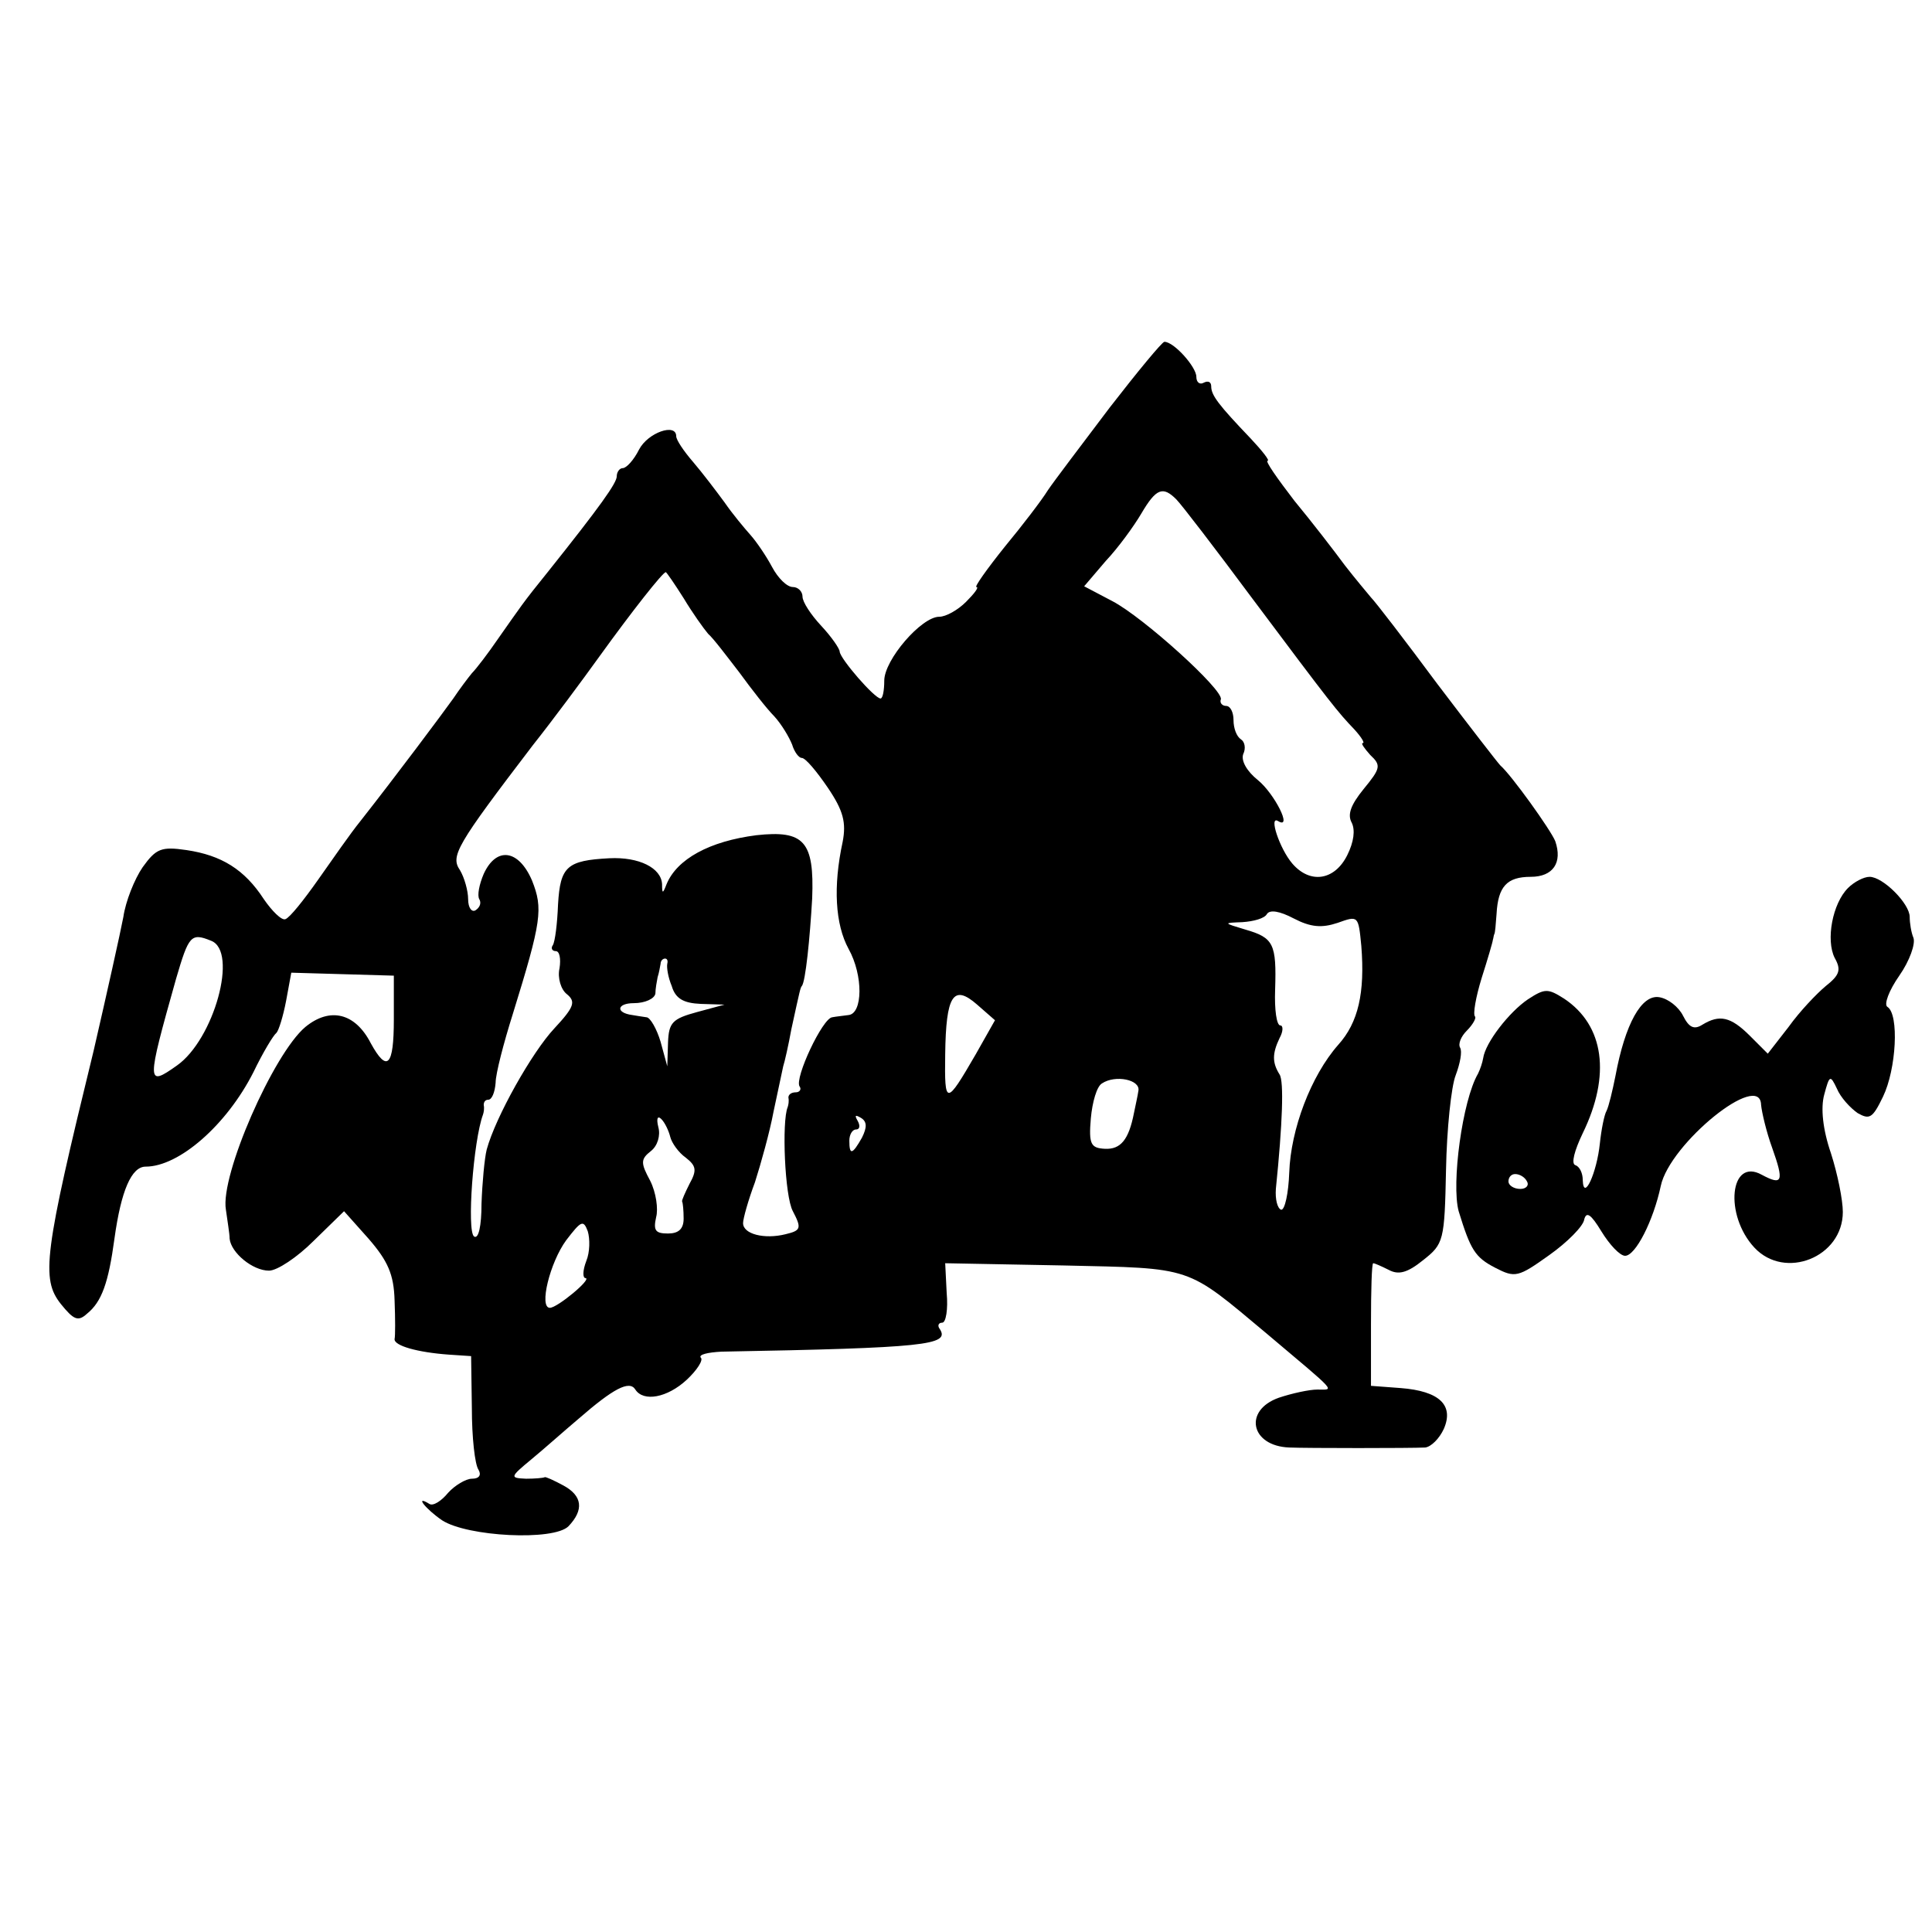<?xml version="1.0" standalone="no"?>
<!DOCTYPE svg PUBLIC "-//W3C//DTD SVG 20010904//EN"
 "http://www.w3.org/TR/2001/REC-SVG-20010904/DTD/svg10.dtd">
<svg version="1.0" xmlns="http://www.w3.org/2000/svg"
 width="260pt" height="260pt" viewBox="0 0 260 260"
 preserveAspectRatio="xMidYMid meet">
<g transform="translate(0,260) scale(0.1,-0.1)"
fill="#000000" stroke="none">
<path d="M1493 2051 c-37 -49 -75 -99 -83 -111 -8 -13 -34 -47 -58 -76 -24
-30 -41 -54 -38 -54 4 0 -3 -9 -14 -20 -11 -11 -27 -20 -36 -20 -24 0 -74 -58
-74 -86 0 -13 -2 -24 -5 -24 -8 0 -54 53 -55 63 0 4 -11 20 -25 35 -14 15 -25
32 -25 39 0 7 -6 13 -13 13 -8 0 -20 12 -28 27 -8 15 -21 34 -29 43 -8 9 -24
28 -35 44 -11 15 -30 40 -42 54 -13 15 -23 30 -23 35 0 18 -38 5 -50 -18 -7
-14 -17 -25 -22 -25 -4 0 -8 -5 -8 -11 0 -9 -22 -40 -93 -129 -34 -42 -36 -46
-67 -90 -13 -19 -29 -40 -35 -46 -5 -6 -17 -22 -25 -34 -15 -21 -77 -104 -125
-165 -13 -16 -38 -52 -57 -79 -19 -27 -38 -51 -44 -53 -5 -2 -18 11 -29 27
-26 40 -57 59 -104 66 -34 5 -41 2 -59 -23 -11 -16 -23 -46 -26 -67 -4 -21
-22 -102 -40 -180 -67 -274 -71 -307 -44 -341 17 -21 23 -24 35 -13 20 16 29
42 37 101 9 65 23 97 42 97 45 0 109 56 145 127 13 27 27 50 31 53 3 3 9 22
13 43 l7 38 69 -2 69 -2 0 -59 c0 -63 -9 -72 -31 -32 -21 41 -55 49 -88 22
-43 -36 -115 -200 -107 -246 2 -15 5 -32 5 -39 2 -19 31 -43 53 -43 11 0 38
18 60 40 l41 40 33 -37 c26 -30 34 -48 35 -83 1 -25 1 -48 0 -52 -1 -9 31 -18
73 -21 l30 -2 1 -70 c0 -39 4 -76 9 -83 4 -7 1 -12 -9 -12 -8 0 -23 -9 -32
-19 -9 -11 -20 -18 -25 -15 -21 13 -5 -7 17 -22 34 -22 150 -28 170 -8 21 22
19 41 -7 55 -13 7 -24 12 -25 11 -2 -1 -13 -2 -25 -2 -22 1 -22 2 7 26 17 14
45 39 64 55 46 40 68 52 76 39 11 -17 43 -11 69 13 14 13 23 27 19 30 -3 4 9
7 28 8 275 5 307 9 294 30 -4 5 -2 9 3 9 5 0 8 18 6 40 l-2 40 159 -3 c176 -4
164 0 274 -92 96 -81 91 -75 68 -75 -11 0 -34 -5 -52 -11 -48 -17 -38 -65 14
-67 23 -1 164 -1 183 0 8 1 19 12 25 25 14 32 -6 51 -58 55 l-40 3 0 83 c0 45
1 82 3 82 2 0 11 -4 21 -9 13 -7 25 -4 46 13 28 22 29 26 31 122 1 54 7 112
13 127 6 16 9 32 6 37 -3 5 1 15 9 23 8 8 13 17 11 19 -3 3 1 26 9 52 8 25 15
49 15 51 1 3 1 6 2 8 1 1 2 13 3 27 2 37 14 50 46 50 30 0 43 19 33 48 -6 15
-59 89 -74 102 -3 3 -41 52 -85 110 -43 58 -83 110 -89 116 -5 6 -21 25 -35
43 -14 19 -44 58 -68 87 -23 30 -40 54 -36 54 3 0 -7 13 -23 30 -43 45 -53 58
-53 70 0 6 -4 8 -10 5 -5 -3 -10 0 -10 8 0 13 -30 47 -43 47 -3 0 -36 -40 -74
-89z m90 -123 c7 -7 53 -67 102 -133 107 -143 115 -153 138 -177 9 -10 14 -18
11 -18 -3 0 2 -7 10 -16 15 -14 14 -18 -9 -46 -17 -21 -22 -34 -16 -45 5 -10
3 -26 -6 -44 -17 -34 -50 -39 -74 -11 -17 20 -32 65 -19 57 20 -12 -5 37 -27
55 -15 12 -23 26 -20 35 4 8 2 17 -3 20 -6 4 -10 15 -10 26 0 10 -4 19 -10 19
-5 0 -9 4 -7 9 3 13 -104 110 -146 132 l-38 20 29 34 c17 18 38 47 48 64 20
34 29 37 47 19z m-663 -133 c12 -20 27 -41 33 -48 7 -6 25 -30 42 -52 16 -22
37 -49 47 -59 10 -11 20 -28 24 -38 3 -10 9 -18 13 -18 5 0 20 -18 35 -40 21
-31 25 -47 20 -73 -13 -60 -10 -111 8 -144 20 -36 19 -87 0 -89 -7 -1 -17 -2
-22 -3 -13 -1 -51 -82 -44 -93 3 -4 0 -8 -5 -8 -6 0 -10 -3 -10 -7 1 -5 0 -10
-1 -13 -8 -19 -4 -120 7 -140 12 -23 11 -26 -10 -31 -28 -7 -57 0 -57 15 0 6
7 31 16 55 8 25 20 68 25 95 6 28 12 56 13 61 2 6 7 28 11 50 12 55 12 55 14
58 5 5 11 65 14 118 3 77 -11 92 -75 85 -63 -8 -107 -32 -121 -66 -5 -13 -6
-13 -6 0 -1 22 -31 37 -71 35 -57 -3 -66 -11 -69 -62 -1 -26 -4 -50 -7 -55 -3
-4 -1 -8 4 -8 5 0 7 -10 5 -23 -3 -13 2 -29 10 -35 12 -10 10 -17 -17 -46 -30
-32 -79 -119 -91 -163 -3 -12 -6 -45 -7 -73 0 -30 -4 -48 -10 -44 -10 7 -1
129 12 164 1 3 2 8 1 13 0 4 2 7 6 7 5 0 9 10 10 23 0 12 11 54 23 92 39 126
41 142 26 180 -18 42 -48 46 -65 9 -6 -14 -9 -29 -6 -34 3 -5 1 -11 -5 -15 -5
-3 -10 3 -10 15 0 11 -5 29 -11 39 -13 19 -5 33 98 168 27 34 67 88 90 120 44
61 85 113 89 113 1 0 12 -16 24 -35z m880 -437 c28 10 28 10 32 -31 5 -63 -4
-103 -31 -133 -37 -42 -64 -114 -66 -172 -1 -28 -6 -51 -11 -50 -5 2 -8 14 -7
28 9 88 11 145 5 154 -10 16 -10 28 0 49 5 9 5 17 1 17 -5 0 -8 21 -7 48 2 62
-2 70 -40 81 -30 9 -30 9 -4 10 15 1 30 5 33 11 4 6 17 4 36 -6 23 -12 38 -13
59 -6z m-1516 -24 c37 -14 4 -133 -46 -168 -41 -29 -41 -25 -1 117 17 58 20
62 47 51z m614 -31 c-1 -5 1 -18 6 -30 5 -17 16 -23 39 -24 l32 -1 -37 -10
c-33 -9 -38 -14 -39 -41 l-1 -32 -9 33 c-5 17 -14 33 -19 33 -6 1 -14 2 -19 3
-23 3 -21 16 2 16 15 0 28 6 29 13 0 6 2 17 3 22 2 6 3 13 4 18 0 4 3 7 6 7 3
0 4 -3 3 -7z m415 -122 c-40 -69 -42 -69 -41 0 1 80 11 95 43 67 l24 -21 -26
-46z m219 -49 c-1 -7 -4 -20 -6 -30 -7 -36 -18 -49 -39 -48 -19 1 -22 6 -19
41 2 22 8 43 15 47 18 12 52 5 49 -10z m-630 -62 c2 -8 11 -21 21 -28 14 -11
15 -17 5 -35 -6 -12 -11 -23 -10 -24 1 -2 2 -12 2 -23 0 -14 -7 -20 -21 -20
-17 0 -20 4 -16 22 3 11 0 33 -8 49 -13 24 -13 29 1 40 9 7 13 21 10 32 -3 12
-1 16 4 11 5 -5 10 -16 12 -24z m258 -1 c-13 -23 -17 -24 -17 -4 0 8 4 15 9
15 5 0 6 5 2 12 -4 7 -3 8 4 4 9 -5 9 -13 2 -27z m-371 -166 c-5 -13 -5 -23
-1 -23 9 -1 -38 -40 -48 -40 -15 0 0 61 22 91 20 26 23 28 29 12 3 -10 3 -28
-2 -40z"/>
<path d="M2487 1405 c-21 -21 -30 -70 -18 -94 9 -16 7 -23 -12 -38 -12 -10
-35 -34 -50 -55 l-28 -36 -24 24 c-26 26 -41 29 -64 15 -11 -7 -18 -4 -26 12
-6 12 -20 23 -32 25 -24 4 -46 -36 -59 -106 -4 -20 -9 -41 -12 -47 -3 -5 -7
-25 -9 -44 -4 -39 -22 -79 -23 -49 0 9 -4 18 -10 20 -6 2 -1 20 10 43 38 78
29 145 -25 181 -22 14 -26 14 -49 -1 -25 -17 -57 -58 -60 -79 -1 -6 -4 -15 -7
-21 -21 -36 -36 -148 -26 -185 16 -52 22 -62 49 -76 27 -14 31 -13 73 17 24
17 46 39 47 48 3 11 9 7 23 -16 11 -18 25 -33 32 -33 14 0 38 47 48 94 12 57
134 156 135 109 1 -10 7 -36 15 -58 16 -45 14 -51 -14 -36 -43 24 -51 -54 -10
-98 41 -44 119 -13 119 48 0 16 -7 51 -16 79 -11 32 -14 61 -9 79 7 26 8 27
17 8 5 -12 18 -26 28 -33 16 -9 20 -7 34 22 18 37 22 111 6 121 -5 3 2 22 16
42 14 20 22 43 19 51 -3 7 -5 20 -5 28 0 18 -36 54 -54 54 -8 0 -21 -7 -29
-15z m-432 -395 c3 -5 -1 -10 -9 -10 -9 0 -16 5 -16 10 0 6 4 10 9 10 6 0 13
-4 16 -10z"/>
</g>
</svg>
